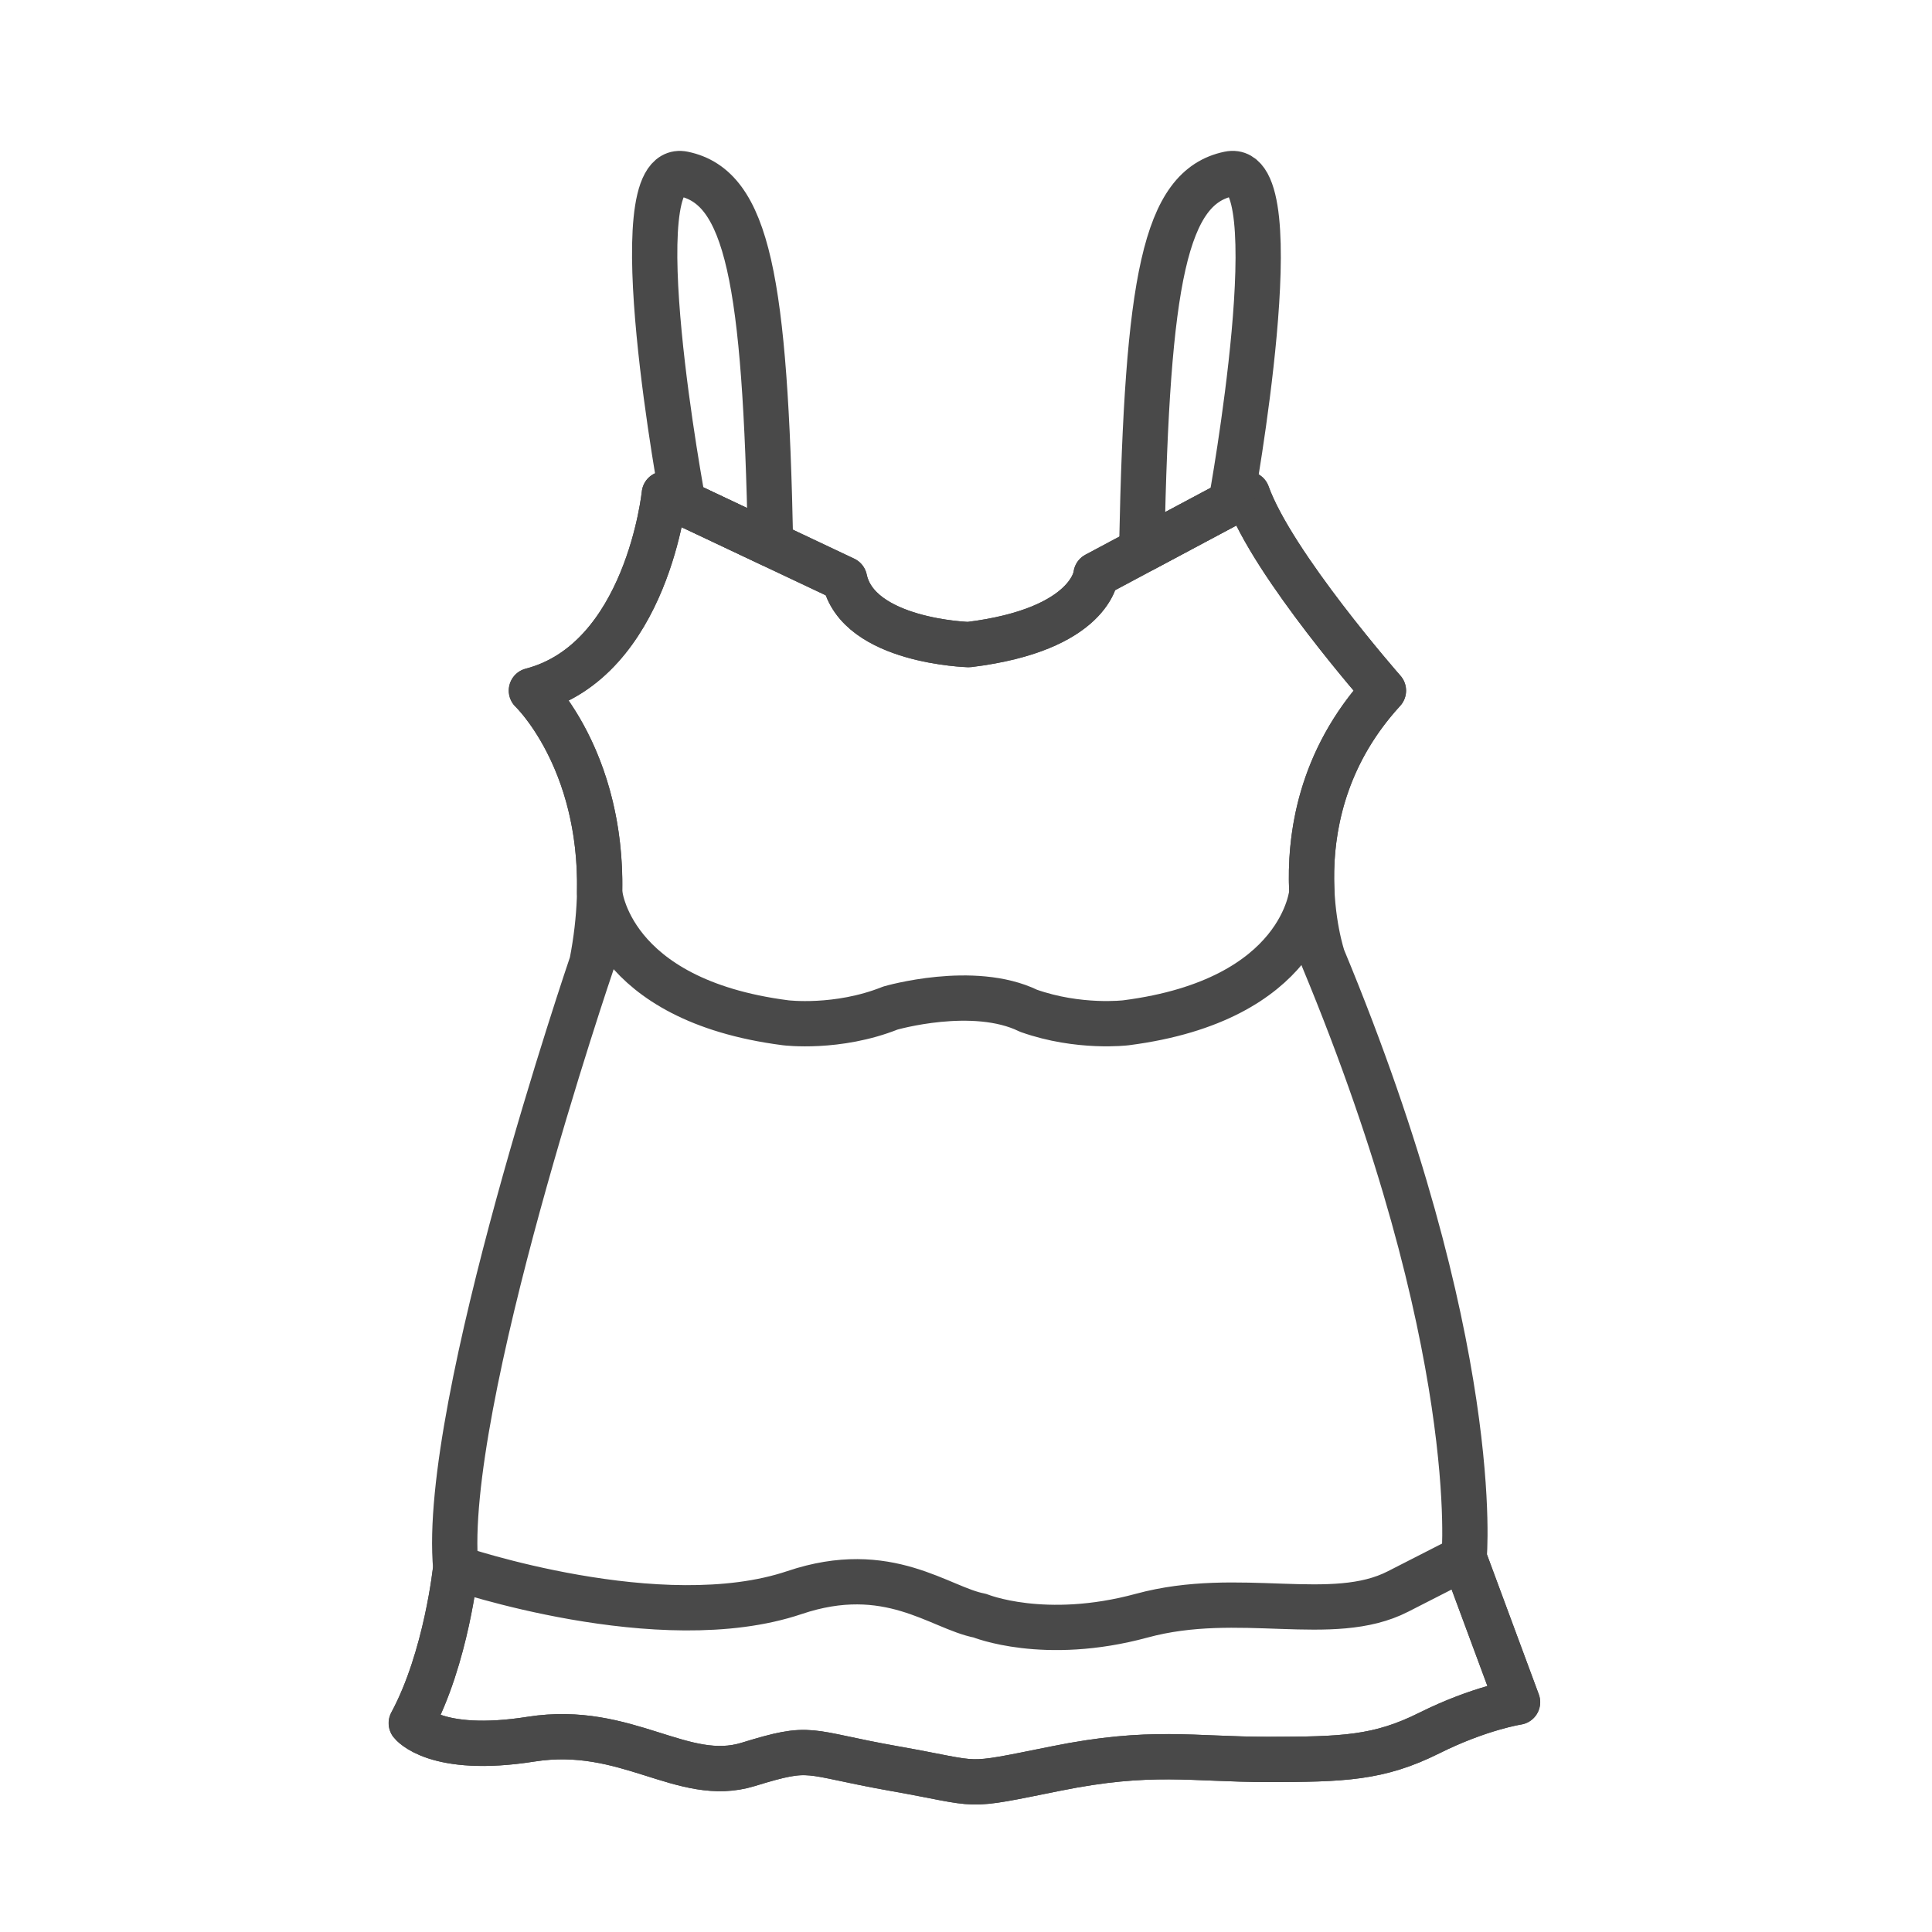 <?xml version="1.0" encoding="utf-8"?>
<!-- Generator: Adobe Illustrator 16.0.0, SVG Export Plug-In . SVG Version: 6.00 Build 0)  -->
<!DOCTYPE svg PUBLIC "-//W3C//DTD SVG 1.1//EN" "http://www.w3.org/Graphics/SVG/1.1/DTD/svg11.dtd">
<svg version="1.1" id="Layer_1" xmlns="http://www.w3.org/2000/svg" xmlns:xlink="http://www.w3.org/1999/xlink" x="0px" y="0px"
	 width="64px" height="64px" viewBox="0 0 64 64" enable-background="new 0 0 64 64" xml:space="preserve">
<g id="Woman_x2019_s_Top">
	<g>
		
			<path fill="none" stroke="#494949" stroke-width="1.5" stroke-linecap="round" stroke-linejoin="round" stroke-miterlimit="10" d="
			M22.007,16.363c0,0-0.562,5.513-4.403,6.514c0,0,3.173,3.008,2.004,9.02c0,0-5.01,14.694-4.51,20.039c0,0-0.303,2.977-1.472,5.146
			c0,0,0.791,1.033,3.971,0.53c3.18-0.498,5.018,1.505,7.188,0.837c2.17-0.667,1.838-0.394,4.843,0.139
			c3.007,0.529,2.171,0.638,5.345,0c3.172-0.642,4.51-0.305,7.016-0.305c2.503,0,3.688-0.038,5.359-0.873
			c1.668-0.832,2.924-1.023,2.924-1.023l-1.772-4.782c0,0,0.669-7.015-4.677-19.875c0,0-1.668-4.842,2.006-8.851
			c0,0-3.674-4.175-4.51-6.514l-5.01,2.674c0,0-0.146,1.816-4.218,2.315c0,0-3.675-0.101-4.113-2.168L22.007,16.363z"/>
		
			<path fill="none" stroke="#494949" stroke-width="1.5" stroke-linecap="round" stroke-linejoin="round" stroke-miterlimit="10" d="
			M19.862,29.558c0.091-4.453-2.259-6.681-2.259-6.681c3.842-1.001,4.403-6.514,4.403-6.514l5.97,2.821
			c0.438,2.067,4.113,2.168,4.113,2.168c4.071-0.499,4.218-2.315,4.218-2.315l5.01-2.674c0.836,2.339,4.51,6.514,4.51,6.514
			c-2.12,2.312-2.46,4.899-2.37,6.679c0,0-0.281,3.569-6.157,4.325c0,0-1.561,0.193-3.229-0.398c-1.823-0.89-4.575-0.09-4.575-0.09
			c-1.759,0.703-3.47,0.488-3.47,0.488C20.148,33.125,19.862,29.558,19.862,29.558z"/>
		
			<path fill="none" stroke="#494949" stroke-width="1.5" stroke-linecap="round" stroke-linejoin="round" stroke-miterlimit="10" d="
			M48.497,51.604l1.772,4.782c0,0-1.256,0.191-2.924,1.023c-1.672,0.835-2.857,0.873-5.359,0.873c-2.506,0-3.844-0.337-7.016,0.305
			c-3.174,0.638-2.338,0.529-5.345,0c-3.005-0.532-2.673-0.806-4.843-0.139c-2.17,0.668-4.008-1.335-7.188-0.837
			c-3.18,0.503-3.971-0.53-3.971-0.53c1.169-2.17,1.472-5.146,1.472-5.146s6.78,2.32,11.224,0.821
			c3.109-1.049,4.81,0.515,6.14,0.765c0,0,2.134,0.877,5.363,0c3.229-0.879,6.307,0.319,8.489-0.801
			C48.497,51.604,48.497,51.604,48.497,51.604z"/>
		
			<path fill="none" stroke="#494949" stroke-width="1.5" stroke-linecap="round" stroke-linejoin="round" stroke-miterlimit="10" d="
			M37.895,18.19l2.883-1.539c0,0,2.068-11.33-0.061-10.891c-2.13,0.439-2.715,3.49-2.893,12.267L37.895,18.19z"/>
		
			<path fill="none" stroke="#494949" stroke-width="1.5" stroke-linecap="round" stroke-linejoin="round" stroke-miterlimit="10" d="
			M25.524,18.025l-2.893-1.366H22.63c0,0-2.125-11.338,0.004-10.898c2.128,0.439,2.715,3.49,2.892,12.267L25.524,18.025z"/>
	</g>
</g>
</svg>
